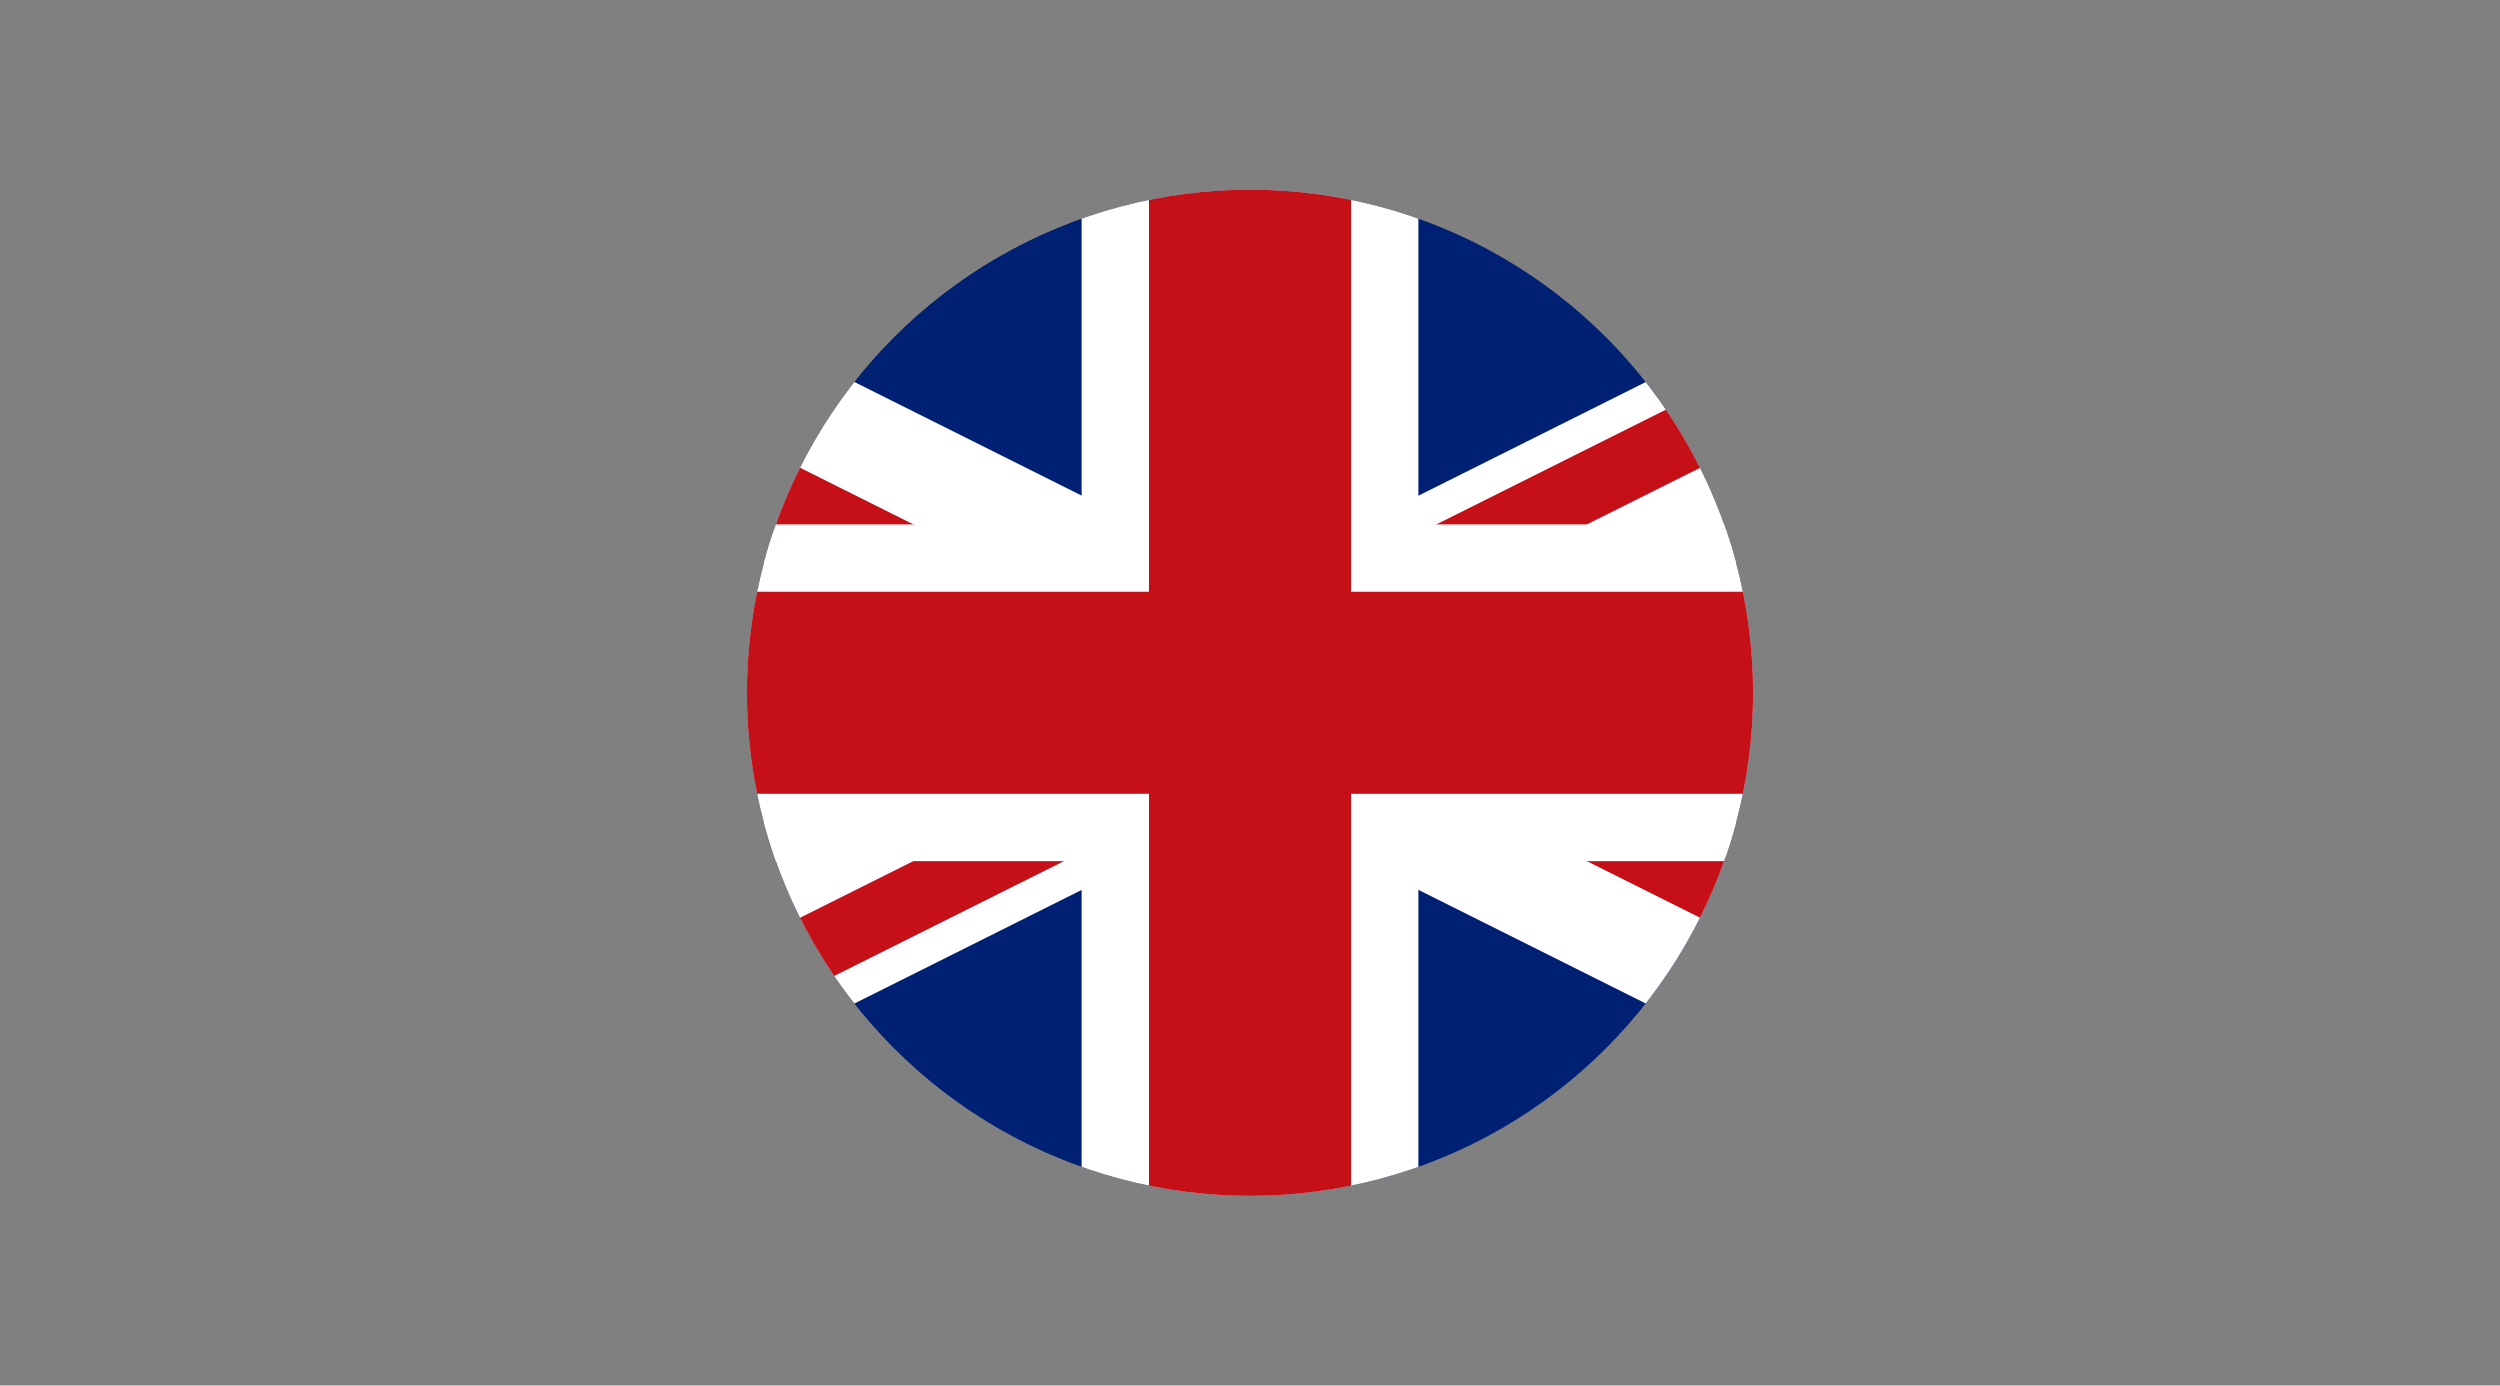 <svg xmlns="http://www.w3.org/2000/svg" xmlns:xlink="http://www.w3.org/1999/xlink" viewBox="0 0 1232.34 682.98"><rect x="0" y="0" width="1232.34" height="682.98" fill="#808080" stroke="none"/><defs><clipPath id="a" transform="translate(366.17 91.49)"><circle cx="250" cy="250" r="248" style="fill:none"/></clipPath><clipPath id="b" transform="translate(366.17 91.49)"><rect x="-248" y="1" width="996" height="498" style="fill:none"/></clipPath></defs><title>flag-en</title><g style="clip-path:url(#a)"><rect x="118.17" y="92.49" width="996" height="498" style="fill:#002173"/><g style="clip-path:url(#b)"><rect x="-414" y="200.2" width="1328" height="99.6" transform="translate(504.37 6.08) rotate(26.56)" style="fill:#fff"/><rect x="-70.97" y="-215.63" width="33.2" height="664" transform="translate(232.03 107.19) rotate(-63.44)" style="fill:#c61018"/><rect x="537.77" y="51.63" width="33.2" height="664" transform="translate(329.5 799.4) rotate(-63.44)" style="fill:#c61018"/><rect x="-414" y="200.2" width="1328" height="99.6" transform="translate(280.76 229.69) rotate(-26.56)" style="fill:#fff"/><rect x="-371.53" y="396.72" width="664" height="33.2" transform="translate(177.16 117.45) rotate(-26.56)" style="fill:#c61018"/><rect x="207.53" y="70.08" width="664" height="33.2" transform="translate(384.37 341.93) rotate(-26.56)" style="fill:#c61018"/><polygon points="1197.17 258.49 699.17 258.49 699.17 9.49 533.17 9.49 533.17 258.49 35.17 258.49 35.17 424.49 533.17 424.49 533.17 673.49 699.17 673.49 699.17 424.49 1197.17 424.49 1197.17 258.49" style="fill:#fff"/><polygon points="1197.17 291.69 665.97 291.69 665.97 9.49 566.37 9.49 566.37 291.69 35.17 291.69 35.17 391.29 566.37 391.29 566.37 673.49 665.97 673.49 665.97 391.29 1197.17 391.29 1197.17 291.69" style="fill:#c61018"/></g></g></svg>